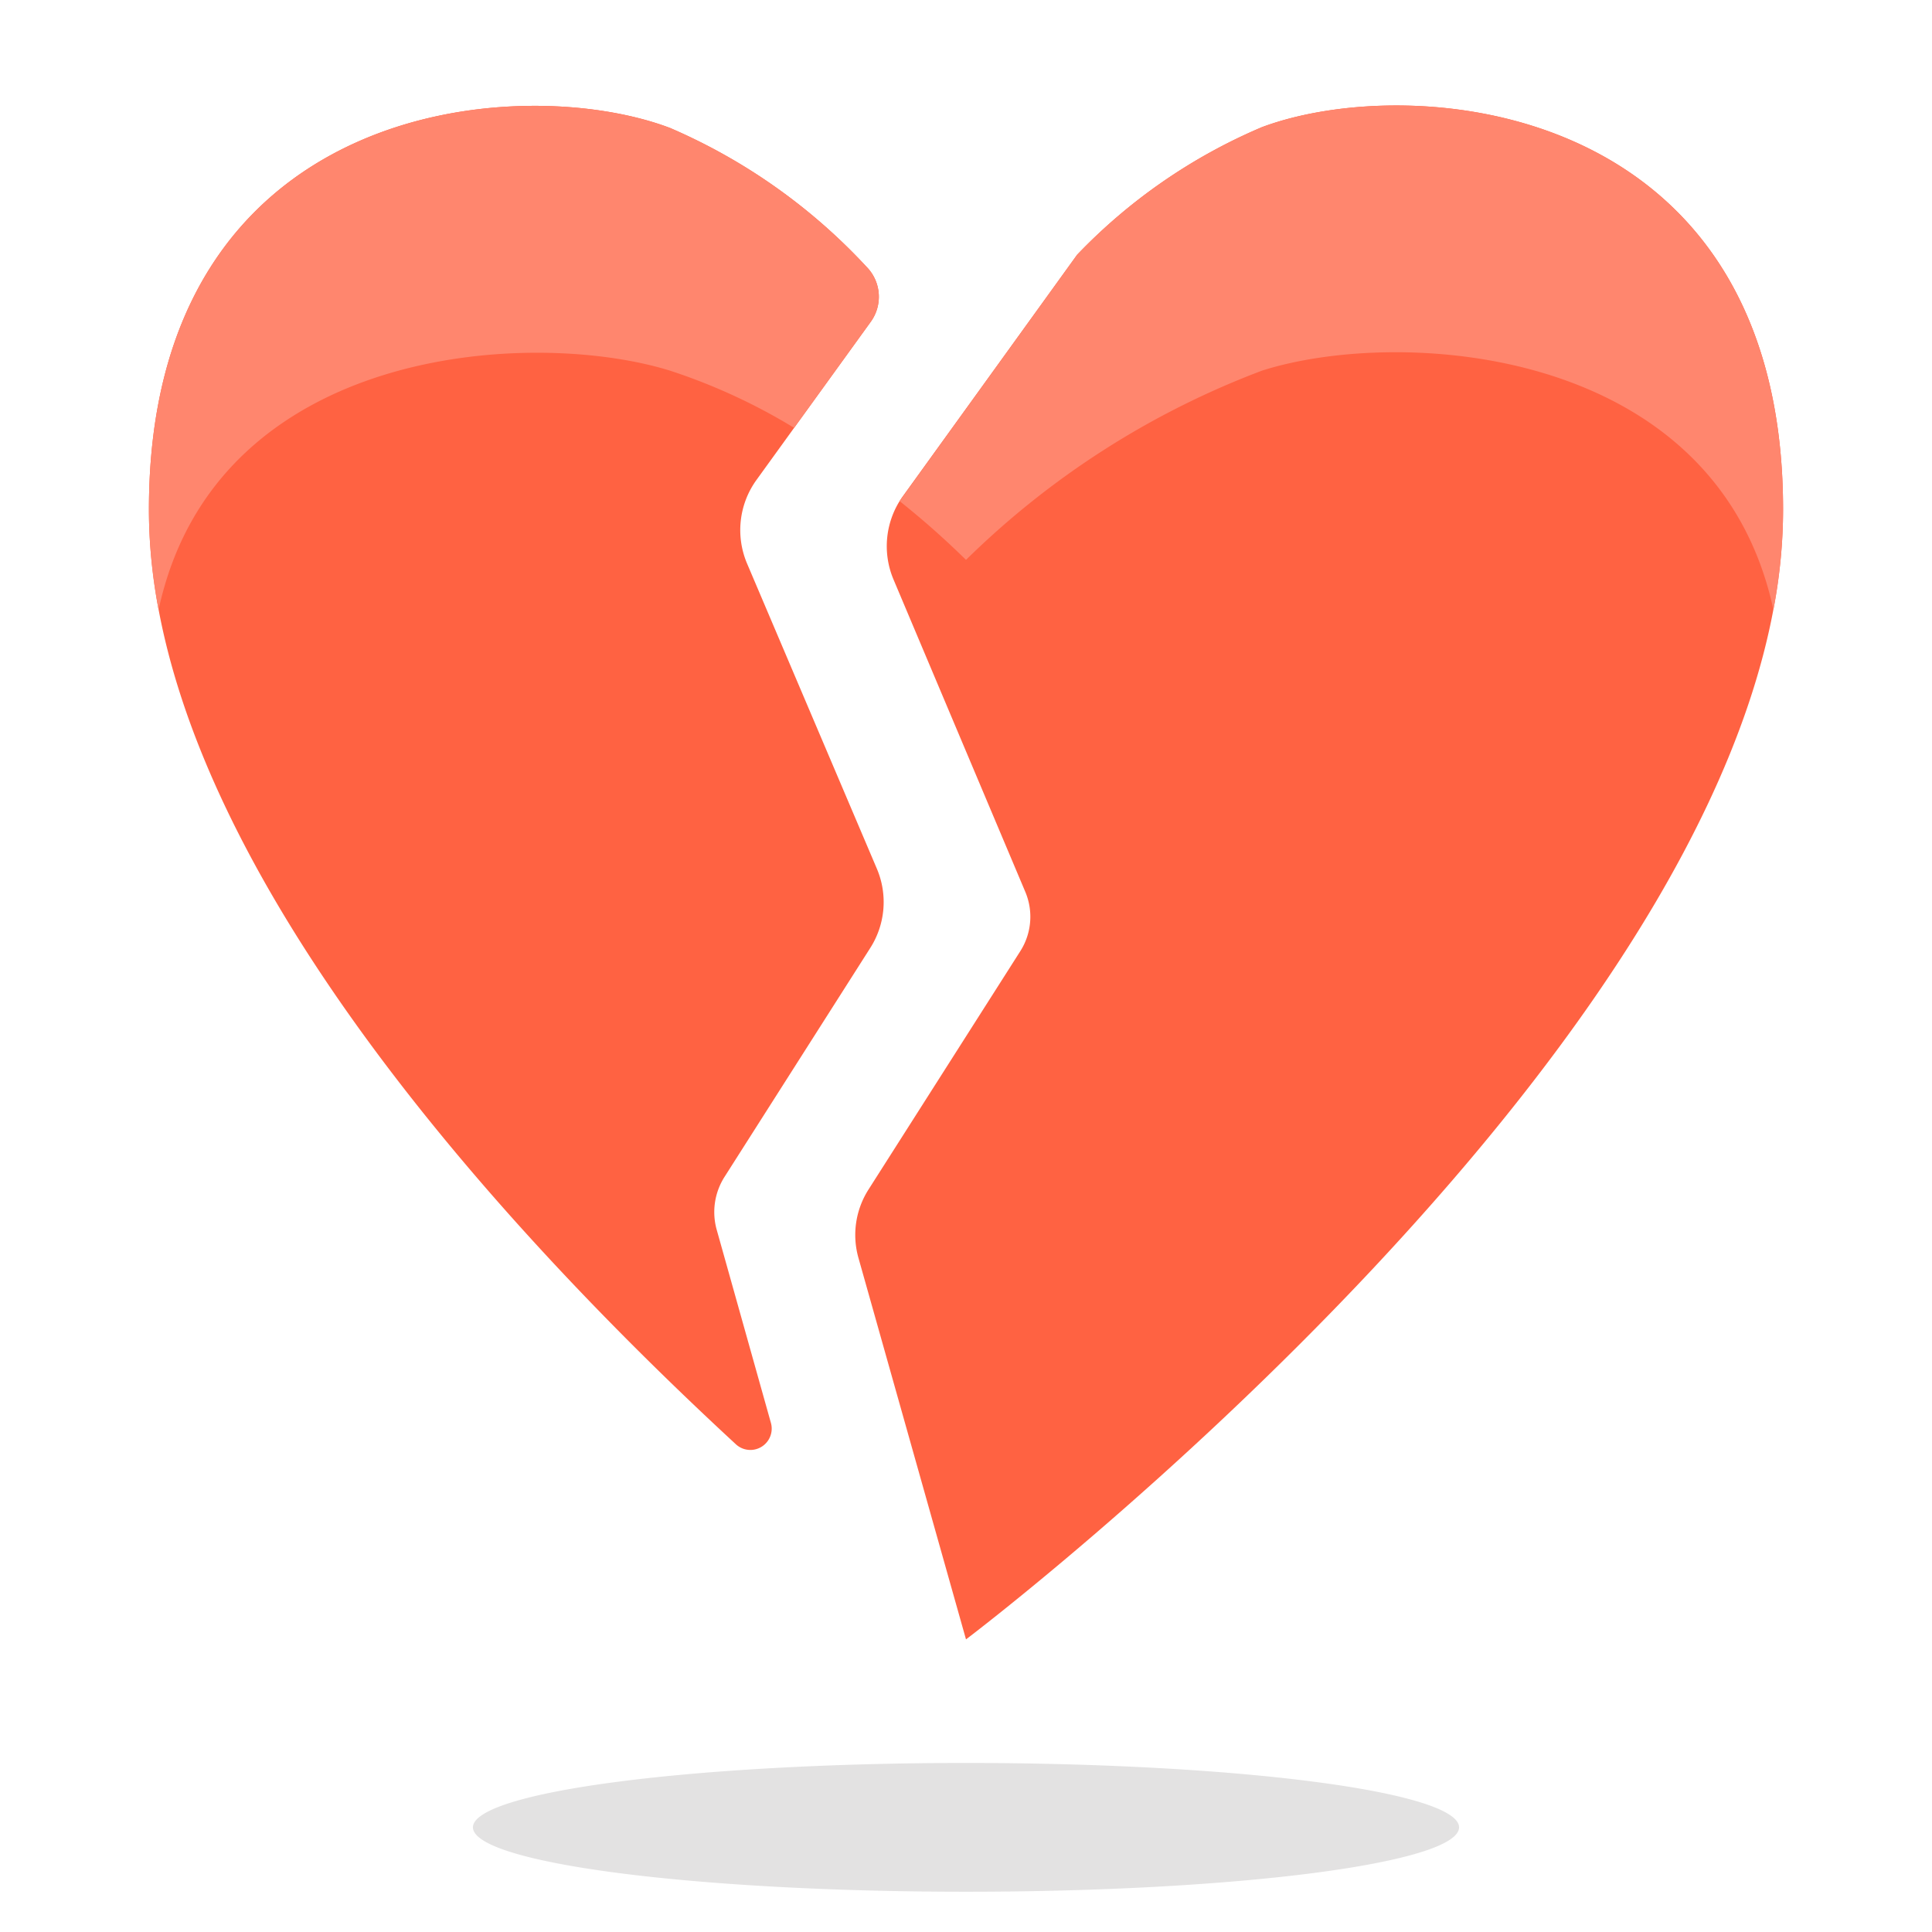 <?xml version="1.0" standalone="no"?><!DOCTYPE svg PUBLIC "-//W3C//DTD SVG 1.1//EN" "http://www.w3.org/Graphics/SVG/1.1/DTD/svg11.dtd"><svg t="1700504855409" class="icon" viewBox="0 0 1024 1024" version="1.1" xmlns="http://www.w3.org/2000/svg" p-id="1486" xmlns:xlink="http://www.w3.org/1999/xlink" width="200" height="200"><path d="M379.733 651.307a34.773 34.773 0 0 1 4.267-27.52l77.013-120.96a45.227 45.227 0 0 0 3.627-42.667L395.947 298.667a45.44 45.44 0 0 1 4.907-44.16L461.44 170.667a22.613 22.613 0 0 0-2.133-29.227 307.84 307.84 0 0 0-104.107-73.6C275.413 37.547 78.933 53.12 78.933 270.08c0 176.853 182.827 376.96 311.04 495.36a11.307 11.307 0 0 0 18.56-11.52z" fill="#FF6242" p-id="1487"></path><path d="M668.8 67.413a295.04 295.04 0 0 0-97.92 67.627l-92.373 128a45.44 45.44 0 0 0-4.907 44.16l69.76 165.333a33.92 33.92 0 0 1-2.56 31.573l-80.427 126.293a44.8 44.8 0 0 0-5.333 36.48L512 868.907s433.067-326.827 433.067-598.827c0-216.96-196.48-232.533-276.267-202.667z" fill="#FF6242" p-id="1488"></path><path d="M461.44 170.667a22.613 22.613 0 0 0-2.133-29.227 307.84 307.84 0 0 0-104.107-73.6C275.413 37.547 78.933 53.12 78.933 270.08a281.813 281.813 0 0 0 5.12 53.12c30.293-140.587 198.613-149.333 271.147-126.72a312.533 312.533 0 0 1 65.707 30.293zM668.8 67.413a295.04 295.04 0 0 0-97.92 67.627l-94.08 130.56A448 448 0 0 1 512 296.747a450.347 450.347 0 0 1 156.8-100.267c72.533-23.253 240.853-13.867 271.147 126.72a281.813 281.813 0 0 0 5.12-53.12c0-216.96-196.48-232.533-276.267-202.667z" fill="#FF866E" p-id="1489"></path><path d="M250.667 968.533a261.333 34.133 0 1 0 522.667 0 261.333 34.133 0 1 0-522.667 0Z" fill="#45413C" opacity=".15" p-id="1490"></path></svg>